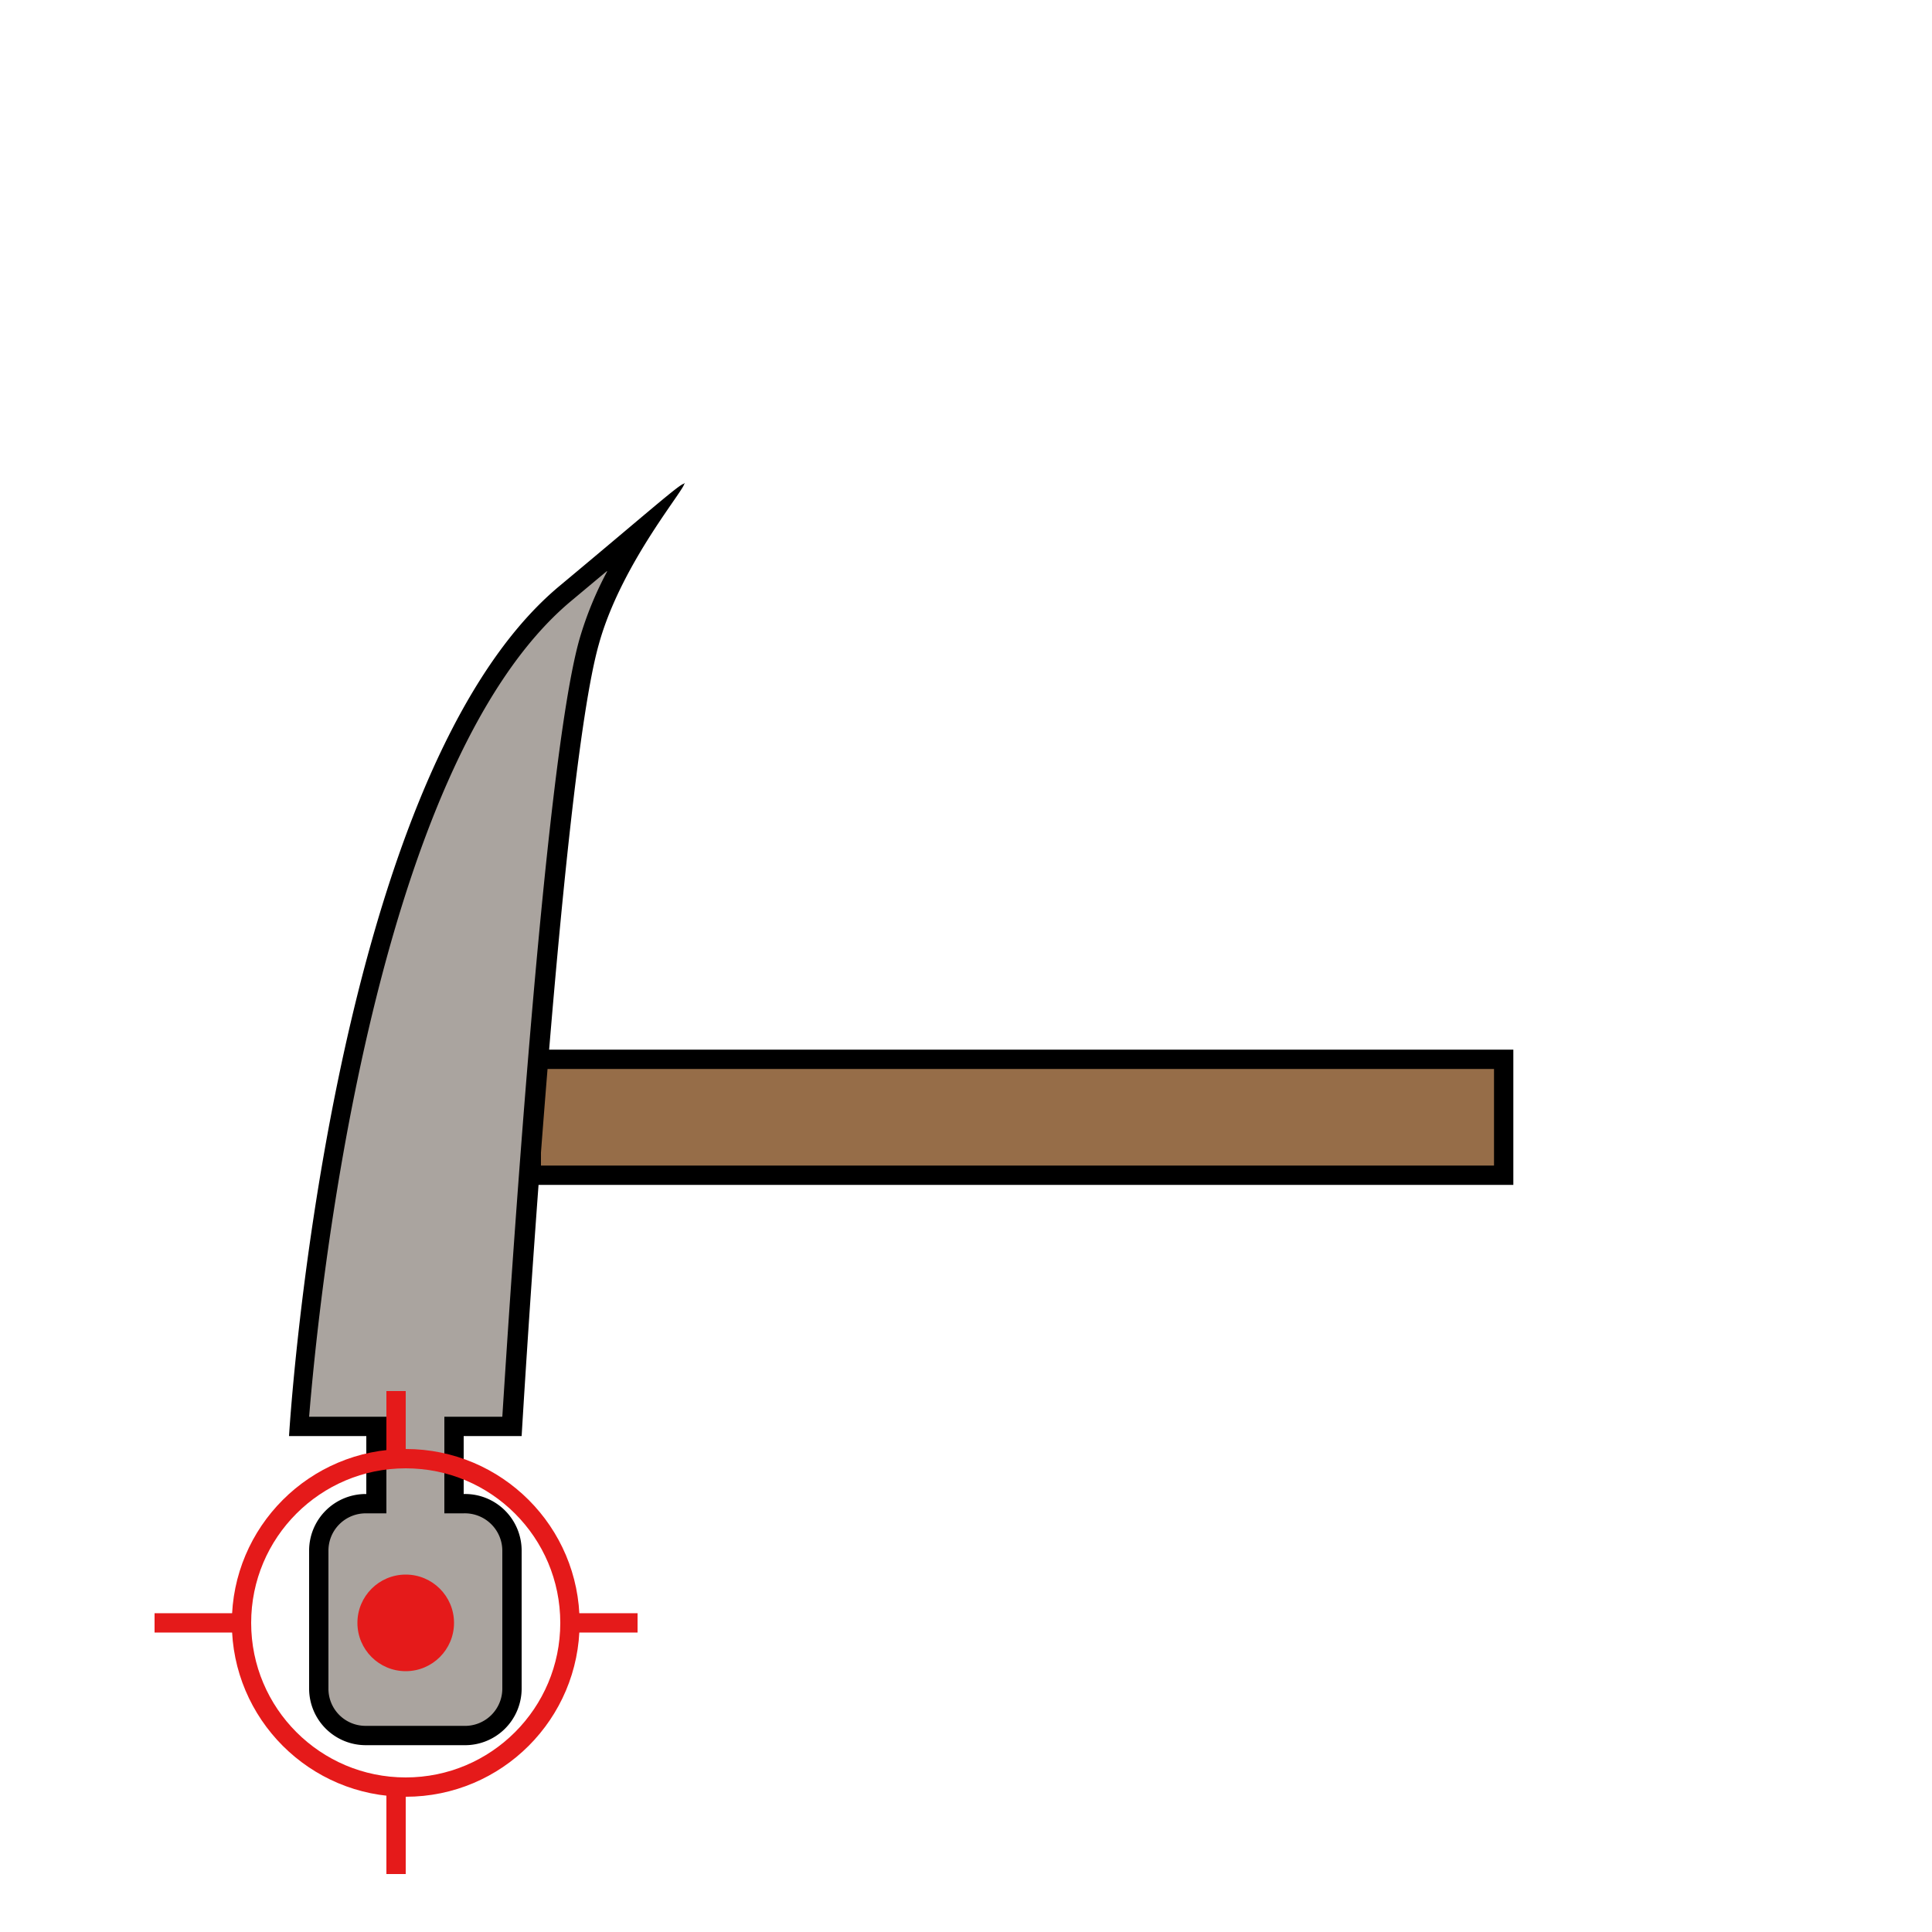 <svg id="Layer_1" data-name="Layer 1" xmlns="http://www.w3.org/2000/svg" viewBox="0 0 100 100"><defs><style>.cls-1{fill:#966d48;}.cls-2{fill:#aaa49f;}.cls-3{fill:none;stroke:#e51a1a;stroke-miterlimit:10;}.cls-4{fill:#e51a1a;}</style></defs><rect class="cls-1" x="27.46" y="54.83" width="50.38" height="6"/><path d="M77.33,55.33v5H28v-5H77.33m1-1H27v7H78.33v-7Z"/><path class="cls-2" d="M18.89,89.83a2.42,2.42,0,0,1-2.43-2.42V80.26a2.43,2.43,0,0,1,2.43-2.43h.5l.07-.5v-3.5h-4c.32-4.34,2.9-34,13.79-43.11l3.53-3,.53-.45a22.74,22.74,0,0,0-2.86,5.89c-1.89,6.6-3.74,36.34-4,40.63h-3v4H24a2.45,2.45,0,0,1,2.5,2.43v7.15A2.42,2.42,0,0,1,24,89.83Z"/><path d="M31.43,29.57A18.14,18.14,0,0,0,30,33.06c-1.85,6.45-3.64,34.63-4,40.27H23v5H24A1.94,1.94,0,0,1,26,80.26V87.4A1.93,1.93,0,0,1,24,89.33H18.89A1.92,1.92,0,0,1,17,87.4V80.26a1.93,1.93,0,0,1,1.93-1.93H20v-5H16c.47-5.78,3.21-33.59,13.57-42.23l1.83-1.53m4-4.53c-.21,0-1.88,1.49-6.44,5.29-12,10-14,44-14,44h4v3h-.07A2.93,2.93,0,0,0,16,80.26V87.4a2.93,2.93,0,0,0,2.93,2.93H24A2.93,2.93,0,0,0,27,87.4V80.26A2.93,2.93,0,0,0,24,77.33H24v-3h3s2-34,4-41C32.2,29,35.74,25,35.4,25Z"/><circle class="cls-3" cx="21" cy="84" r="8.5"/><circle class="cls-4" cx="21" cy="84" r="2.5"/><path class="cls-3" d="M12.17,84H8"/><path class="cls-3" d="M33,84H29.6"/><path class="cls-3" d="M20.5,75.18V72"/><path class="cls-3" d="M20.5,97V92.59"/></svg>